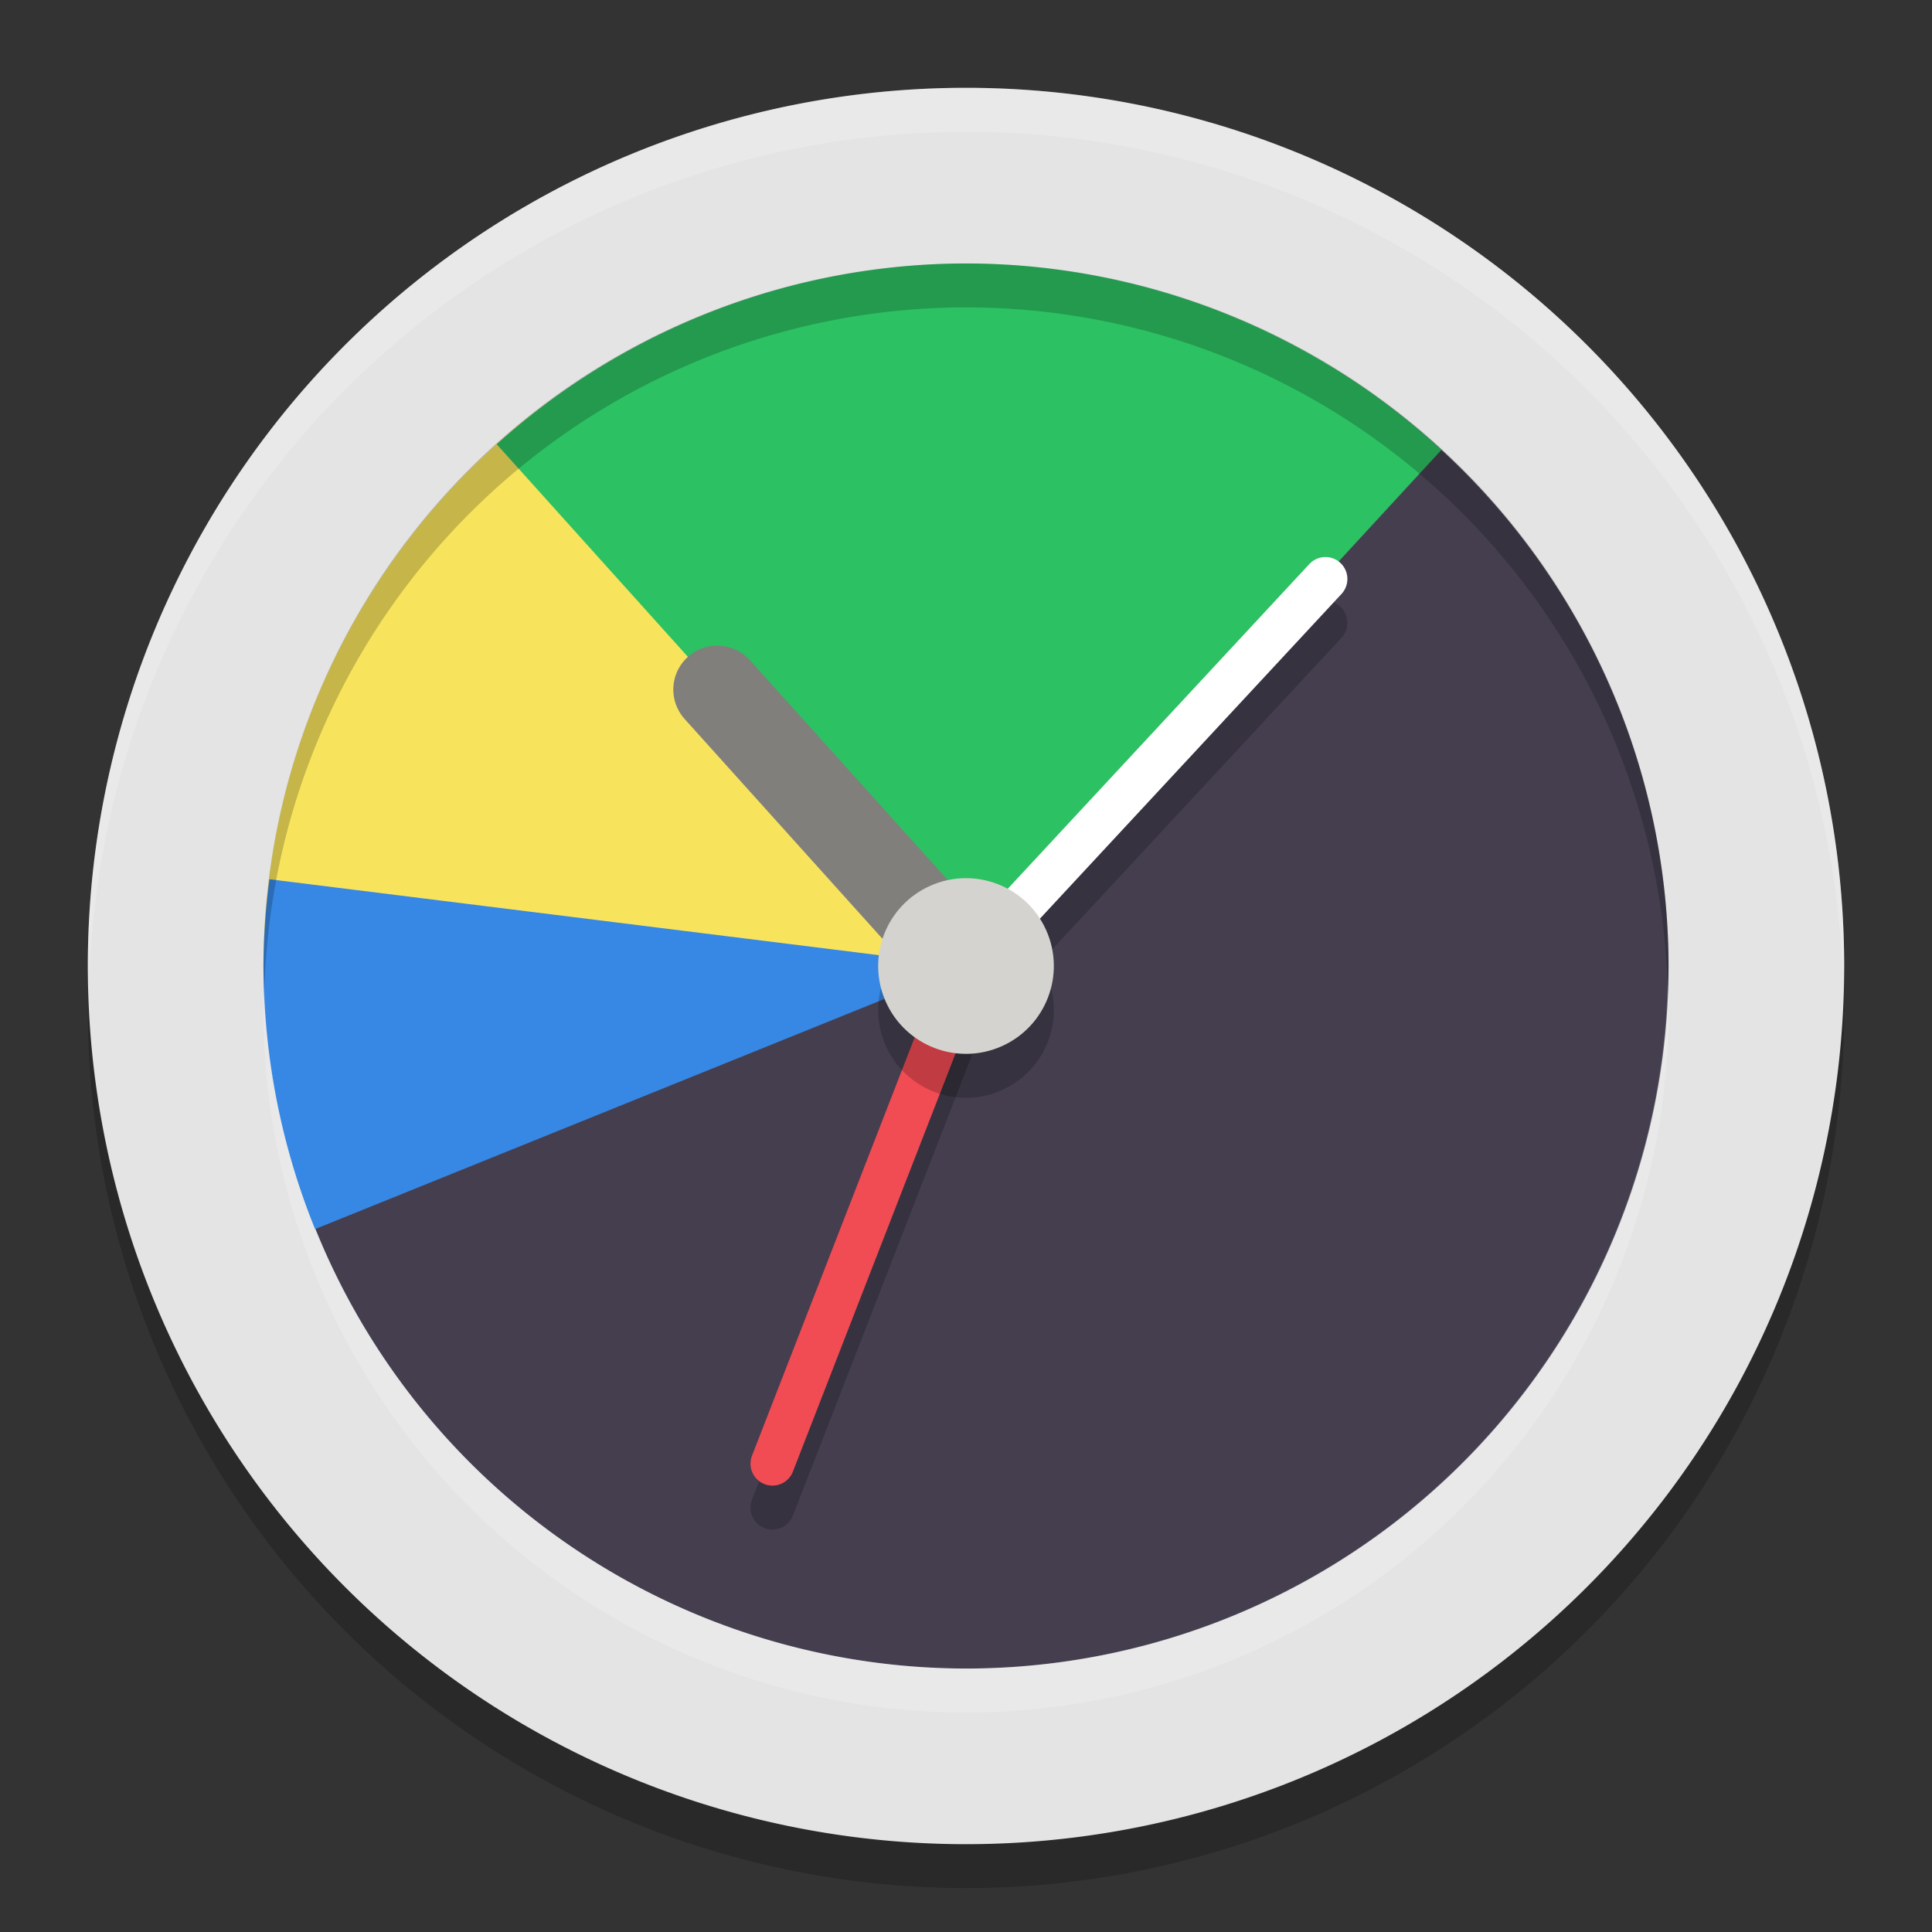 <svg xmlns="http://www.w3.org/2000/svg" width="22" height="22" version="1">
 <rect width="100%" height="100%" fill="#333333" stroke="none"/>
 <circle style="opacity:0.2" cx="11" cy="11.5" r="10"/>
 <rect style="fill:#d5d3cf" width="18.667" height="19" x="1.67" y="1.67" rx="9.333" ry="9.333"/>
 <path style="fill:#e4e4e4" d="M 21,11 A 10,10 0 0 1 11,21 10,10 0 0 1 1,11 10,10 0 0 1 11,1 10,10 0 0 1 21,11 Z"/>
 <path style="fill:#443e4f" d="m 15.143,4.168 c -1.367,0.018 -3.013,0.844 -4.555,0.844 -4.694,-10e-8 -6.811,1.171 -6.811,5.865 0,0.606 -0.342,1.235 -0.58,1.84 A 8,8 0 0 0 11,19 8,8 0 0 0 19,11 8,8 0 0 0 15.143,4.168 Z"/>
 <path style="fill:#f8e45c" d="M 6.258,4.566 A 8,8 0 0 0 3,11 8,8 0 0 0 3.006,11.145 L 11,11 Z"/>
 <path style="fill:#3787e4" d="M 3.068,10.012 A 8,8 0 0 0 3,11 8,8 0 0 0 3.588,13.996 L 11,11 Z"/>
 <path style="fill:#2cc162" d="M 11,3 A 8,8 0 0 0 5.656,5.059 L 11,11 16.414,5.123 A 8,8 0 0 0 11,3 Z"/>
 <path style="fill:none;stroke:#807f7c;stroke-linecap:round" d="M 11,11 8.167,7.852"/>
 <path style="opacity:0.2;fill:none;stroke:#000000;stroke-width:0.5;stroke-linecap:round" d="M 11,11.5 15.093,7.092"/>
 <path style="fill:none;stroke:#ffffff;stroke-width:0.5;stroke-linecap:round" d="M 11,11 15.093,6.593"/>
 <path style="opacity:0.2;fill:none;stroke:#000000;stroke-width:0.5;stroke-linecap:round" d="M 11,11.5 8.796,17.167"/>
 <path style="fill:none;stroke:#f14b53;stroke-width:0.5;stroke-linecap:round" d="M 11,11 8.796,16.667"/>
 <circle style="opacity:0.2" cx="5.361" cy="14.984" r="1" transform="rotate(-24.039)"/>
 <circle style="fill:#d5d3cf" cx="5.565" cy="14.527" r="1" transform="rotate(-24.039)"/>
 <path style="opacity:0.2;fill:#ffffff" d="M 11,1 A 10,10 0 0 0 1,11 10,10 0 0 0 1.011,11.291 10,10 0 0 1 11,1.5 10,10 0 0 1 20.989,11.209 10,10 0 0 0 21,11 10,10 0 0 0 11,1 Z"/>
 <path style="opacity:0.2" d="M 11,3 A 8,8 0 0 0 3,11 8,8 0 0 0 3.01,11.293 8,8 0 0 1 11,3.5 8,8 0 0 1 18.99,11.207 8,8 0 0 0 19,11 8,8 0 0 0 11,3 Z"/>
 <path style="opacity:0.2;fill:#ffffff" d="M 18.99,11.207 A 8,8 0 0 1 11,19 8,8 0 0 1 3.01,11.293 8,8 0 0 0 3,11.5 a 8,8 0 0 0 8,8 8,8 0 0 0 8,-8 8,8 0 0 0 -0.01,-0.293 z"/>
</svg>
